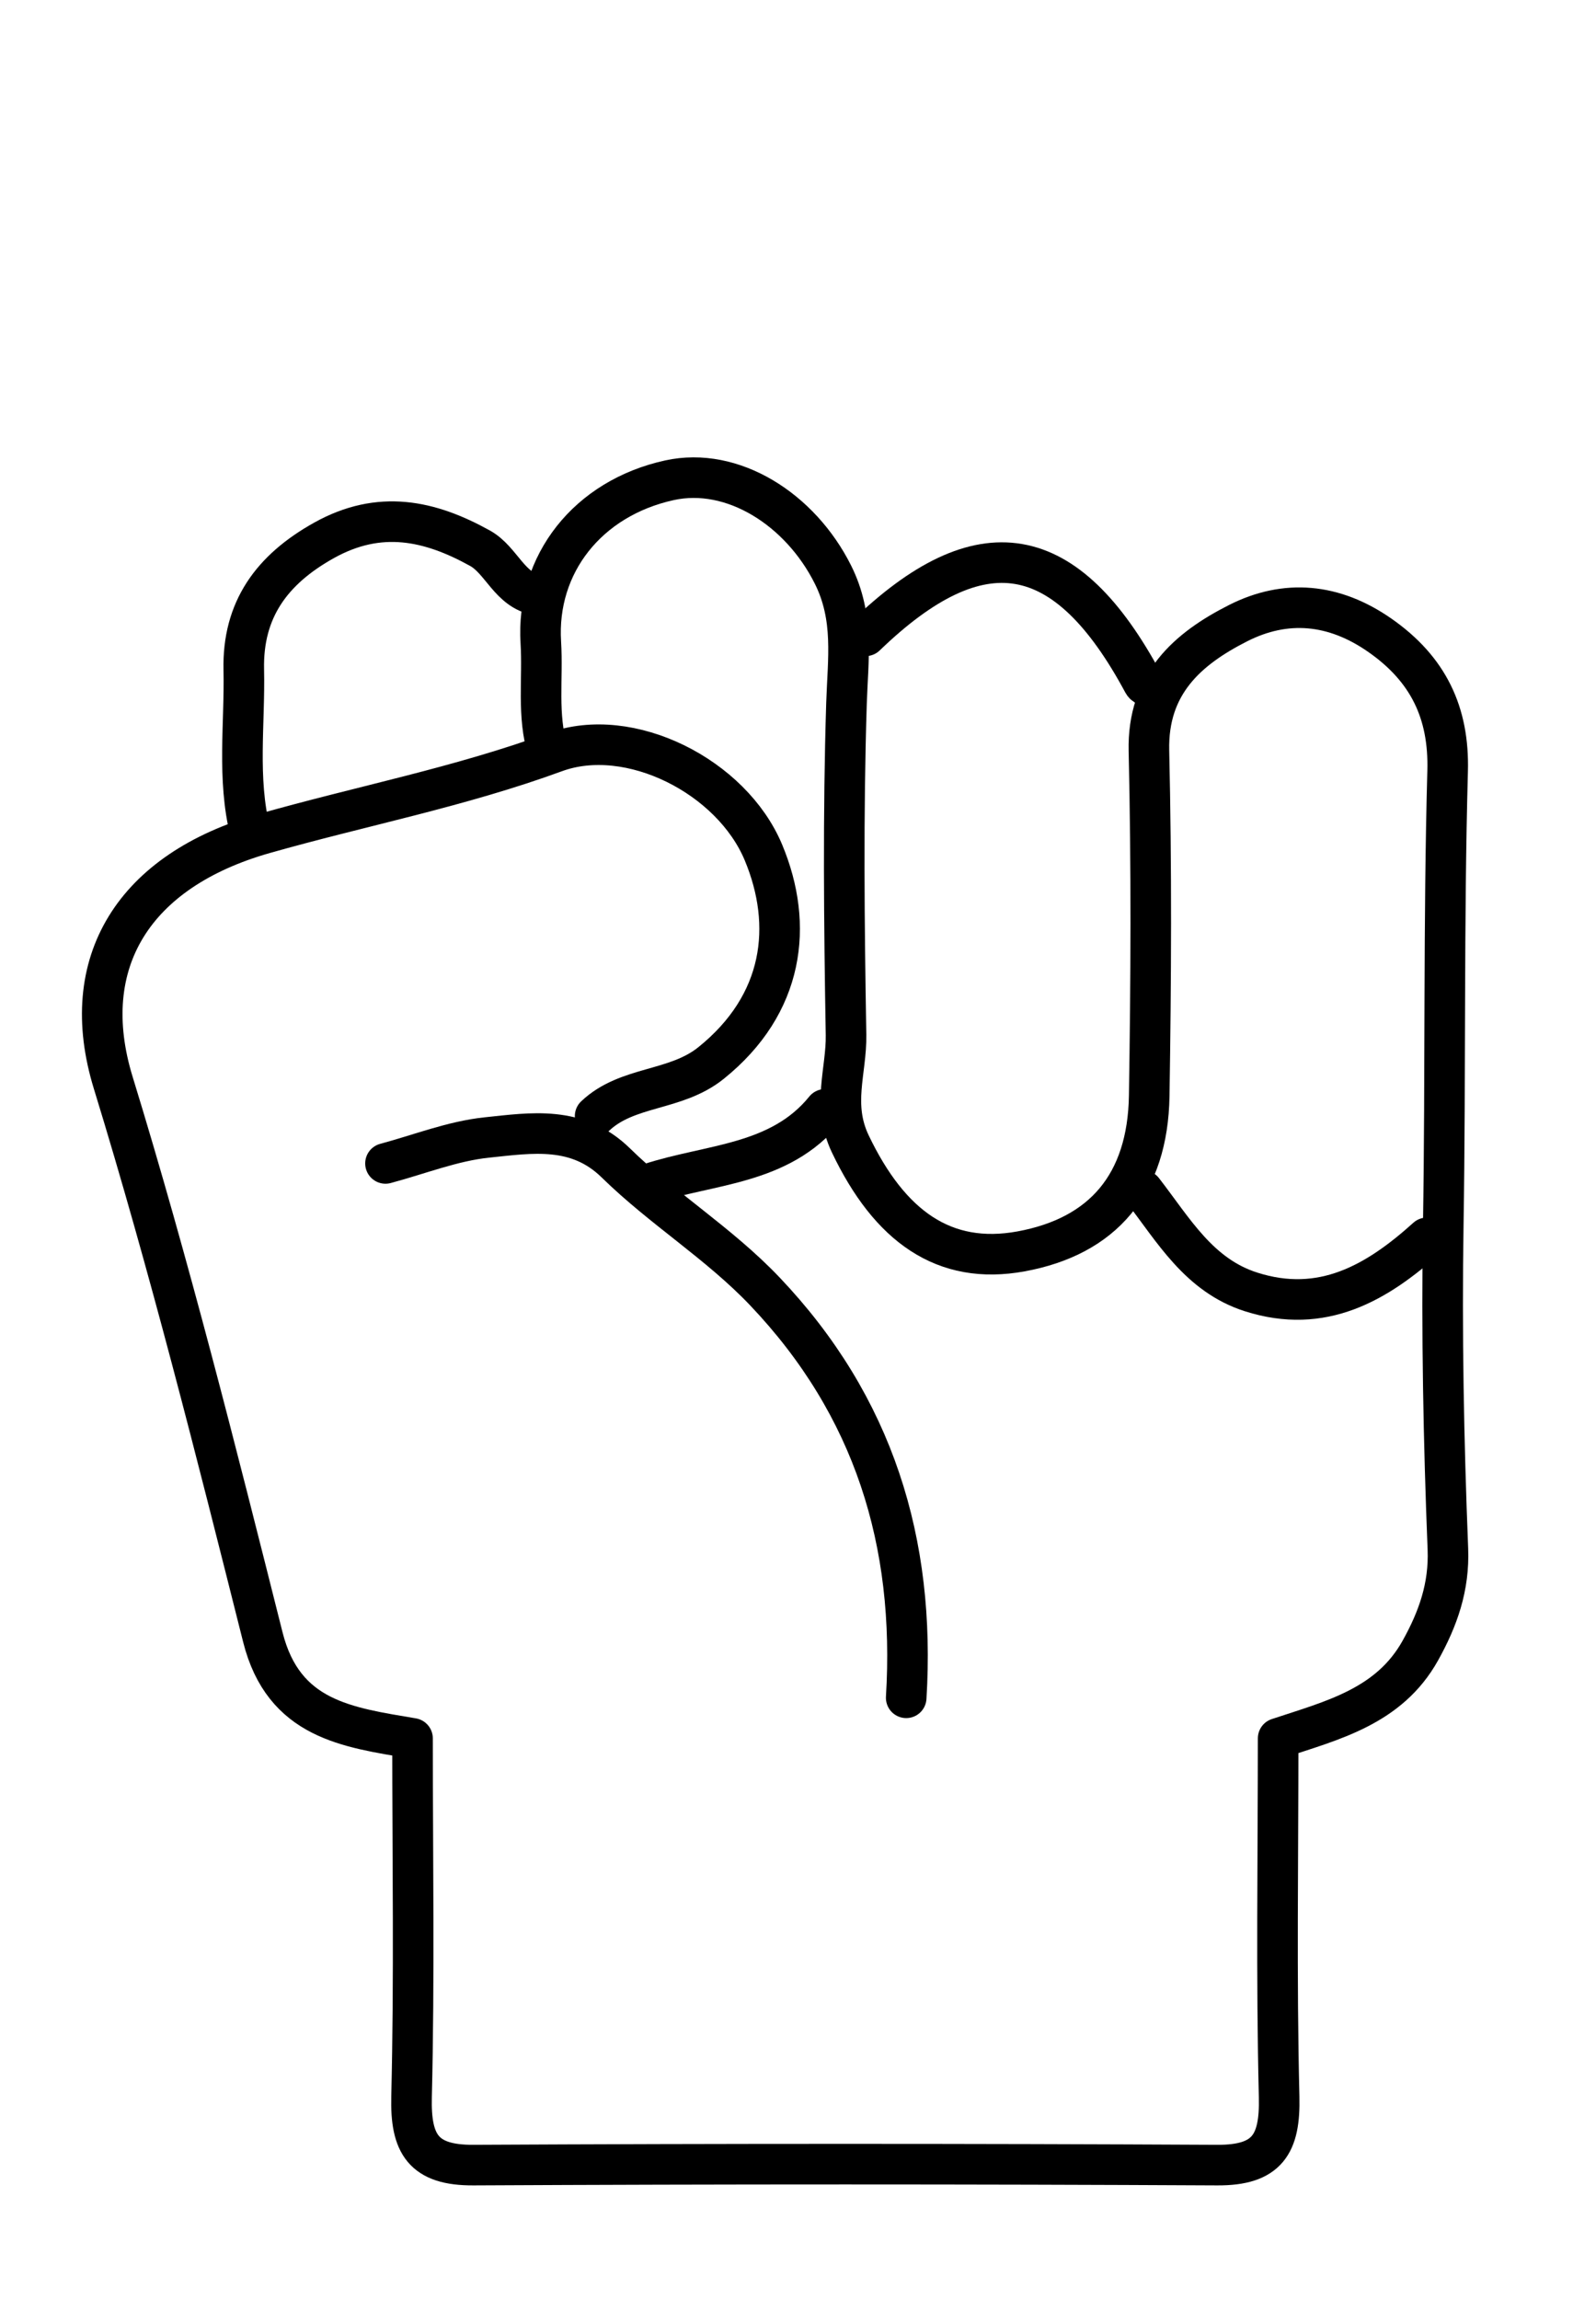 <svg version="1.1" id="Layer_1" xmlns="http://www.w3.org/2000/svg" xmlns:xlink="http://www.w3.org/1999/xlink" x="0px" y="0px"
	 width="100%" viewBox="0 0 118 170" enable-background="new 0 0 118 170" xml:space="preserve">
<path fill="none" opacity="1" stroke="#000000" stroke-linecap="round" stroke-linejoin="round" stroke-width="3"
	d="
M44,82.5 
	C46.392,80.229 49.94,80.693 52.566,78.582 
	C57.981,74.23 58.687,68.392 56.448,63.022 
	C54.099,57.387 46.55,53.577 41.036,55.598 
	C33.996,58.178 26.687,59.581 19.532,61.614 
	C9.921,64.345 5.633,71.124 8.373,80.039 
	C12.526,93.556 15.98,107.297 19.433,121.017 
	C20.97,127.121 25.686,127.682 30.5,128.5 
	C30.5,137.333 30.644,146.17 30.428,154.998 
	C30.343,158.495 31.295,160.062 35,160.043 
	C53.333,159.949 71.667,159.949 90,160.043 
	C93.705,160.062 94.657,158.495 94.572,154.998 
	C94.356,146.17 94.5,137.333 94.499,128.498 
	C98.515,127.165 102.705,126.148 105.013,122.007 
	C106.321,119.658 107.16,117.299 107.049,114.498 
	C106.73,106.504 106.58,98.47 106.708,90.503 
	C106.888,79.336 106.722,68.164 107.03,57.001 
	C107.15,52.677 105.59,49.453 102.025,46.964 
	C98.619,44.586 95.05,44.283 91.533,46.066 
	C87.792,47.963 84.832,50.563 84.946,55.501 
	C85.142,63.997 85.103,72.502 84.967,80.999 
	C84.863,87.532 81.54,91.39 75.5,92.5 
	C69.794,93.548 65.773,90.639 62.869,84.562 
	C61.481,81.657 62.596,79.159 62.551,76.499 
	C62.411,68.335 62.327,60.161 62.585,52.003 
	C62.689,48.719 63.182,45.658 61.578,42.461 
	C59.157,37.633 54.163,34.478 49.5,35.5 
	C43.454,36.825 39.625,41.7 39.986,47.501 
	C40.151,50.168 39.699,52.873 40.5,55.5 
"/>
<path fill="none" opacity="1" stroke="#000000" stroke-linecap="round" stroke-linejoin="round" stroke-width="3"
	d="
M28.5,86 
	C31,85.333 33.467,84.344 36.008,84.081 
	C39.283,83.742 42.684,83.17 45.534,85.965 
	C48.992,89.354 53.165,91.901 56.546,95.456 
	C64.619,103.942 67.7,114.03 67,125.5 
"/>
<path fill="none" opacity="1" stroke="#000000" stroke-linecap="round" stroke-linejoin="round" stroke-width="3"
	d="
M39.75,44 
	C37.667,43.642 37.094,41.414 35.487,40.523 
	C31.773,38.463 28.069,37.655 23.966,39.939 
	C20.084,42.101 17.927,45.076 18.024,49.499 
	C18.112,53.501 17.515,57.534 18.5,61.5 
"/>
<path fill="none" opacity="1" stroke="#000000" stroke-linecap="round" stroke-linejoin="round" stroke-width="3"
	d="
M84.5,88 
	C86.768,90.926 88.645,94.27 92.5,95.499 
	C97.757,97.174 101.787,94.848 105.5,91.5 
"/>
<path fill="none" opacity="1" stroke="#000000" stroke-linecap="round" stroke-linejoin="round" stroke-width="3"
	d="
M64,47 
	C72.495,38.8 78.829,39.884 84.524,50.487 
	C84.668,50.755 85.167,50.833 85.5,51 
"/>
<path fill="none" opacity="1" stroke="#000000" stroke-linecap="round" stroke-linejoin="round" stroke-width="3"
	d="
M61,82 
	C57.642,86.138 52.483,86.02 48,87.5 
"/>
</svg>